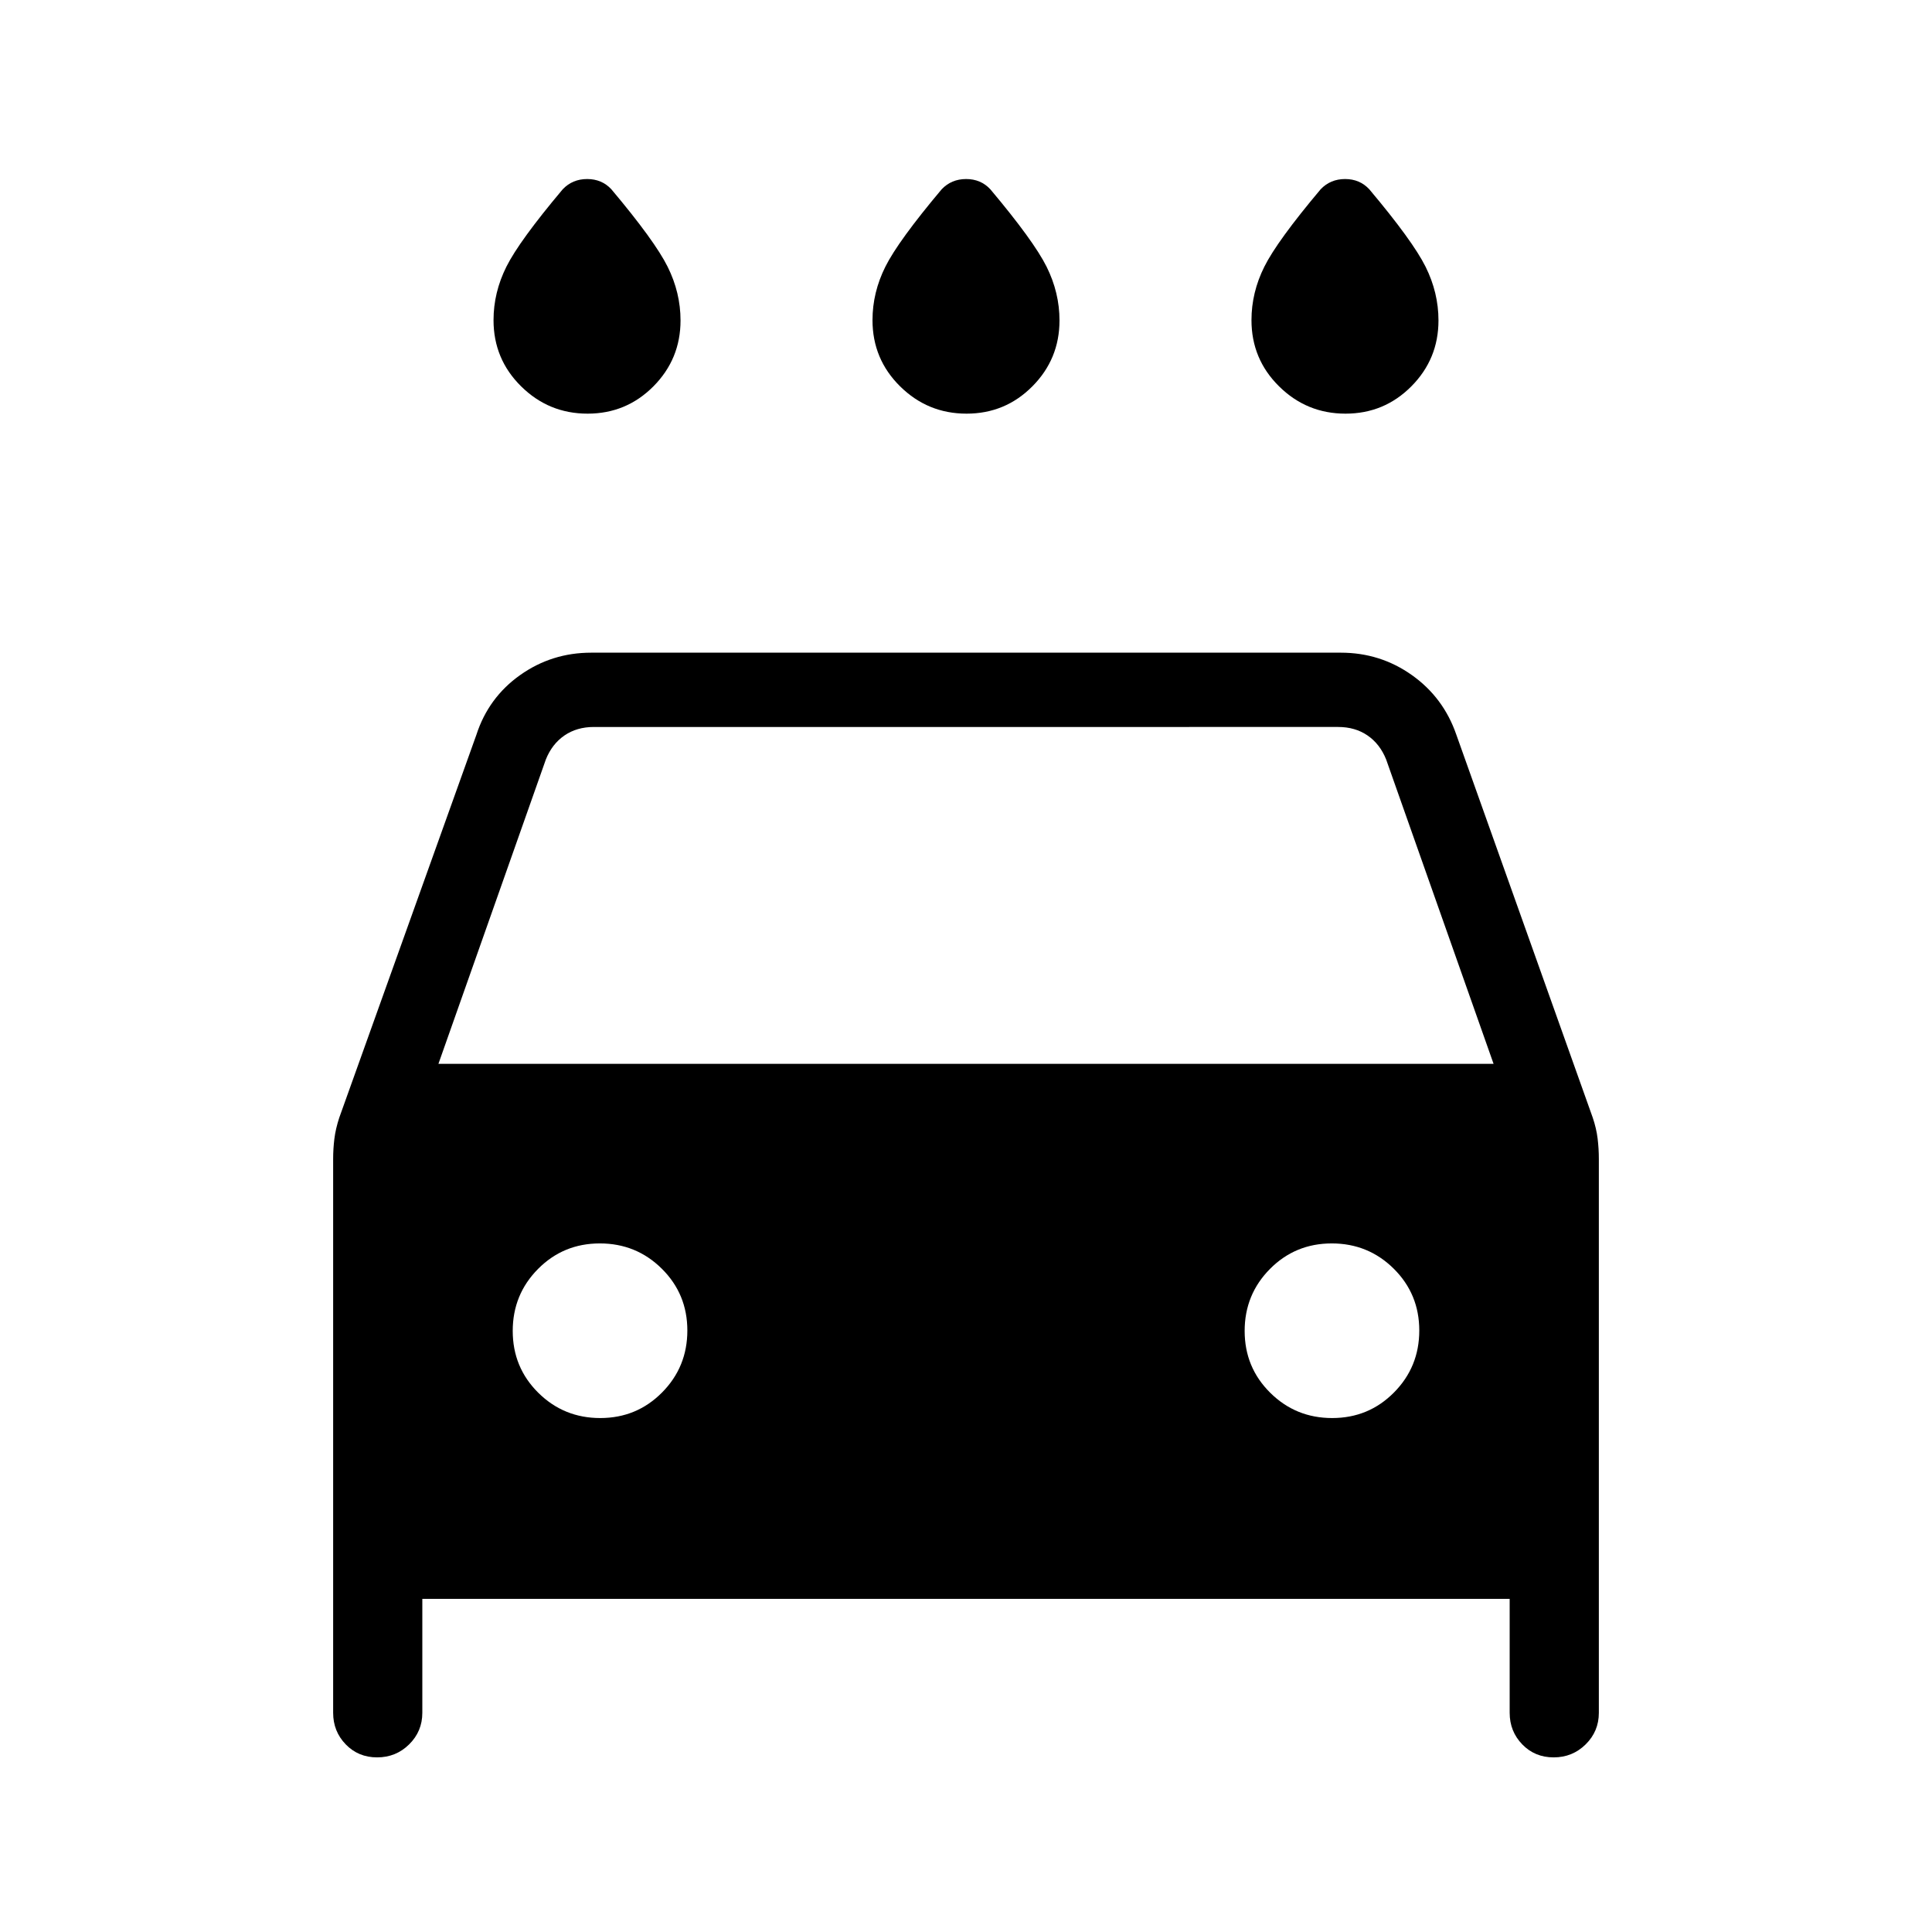 <svg xmlns="http://www.w3.org/2000/svg" height="24" viewBox="0 -960 960 960" width="24"><path d="M480.25-754.46q-19.25 0-32.98-13.55-13.73-13.55-13.73-32.91 0-13.76 6.4-26.57 6.41-12.82 27.98-38.47 4.86-5.08 12.14-5.08 7.29 0 12.02 5.08 21.57 25.65 27.98 38.52 6.4 12.87 6.4 26.67 0 19.17-13.48 32.74-13.47 13.57-32.73 13.57Zm-188.3 0q-19.26 0-32.99-13.55t-13.73-32.91q0-13.76 6.4-26.57 6.41-12.82 27.99-38.47 4.85-5.08 12.13-5.08 7.29 0 12.02 5.08 21.58 25.65 27.98 38.52 6.4 12.87 6.4 26.67 0 19.17-13.47 32.74-13.48 13.57-32.73 13.57Zm376.61 0q-19.25 0-32.98-13.55-13.73-13.55-13.73-32.91 0-13.76 6.4-26.57 6.4-12.82 27.98-38.47 4.86-5.08 12.14-5.08t12.01 5.08q21.58 25.65 27.99 38.52 6.4 12.87 6.4 26.67 0 19.17-13.48 32.74t-32.73 13.57ZM209.85-165.54v56.62q0 9.23-6.55 15.69-6.55 6.46-15.91 6.46-9.35 0-15.6-6.46t-6.25-15.69v-275.23q0-5 .61-9.99.62-5 2.43-10.5l68.15-190.28q6-18.49 21.71-29.63t35.33-11.14h372.46q19.62 0 35.33 11.14 15.71 11.14 22.09 29.63l67.77 190.25q1.81 5.36 2.43 10.41.61 5.05.61 10.11v275.23q0 9.23-6.55 15.69-6.55 6.46-15.9 6.46-9.36 0-15.61-6.46t-6.25-15.69v-56.62h-540.3Zm8-265.84h524.3l-53.38-151.24q-3.08-7.69-9.23-11.92-6.16-4.23-14.62-4.23H295.08q-8.46 0-14.62 4.23-6.15 4.23-9.23 11.92l-53.38 151.24Zm80.41 176q18.12 0 30.7-12.69 12.58-12.69 12.58-30.81 0-18.12-12.69-30.7-12.68-12.57-30.8-12.57-18.13 0-30.7 12.68-12.58 12.69-12.58 30.81 0 18.12 12.68 30.7 12.69 12.58 30.81 12.58Zm363.69 0q18.13 0 30.7-12.69 12.58-12.69 12.58-30.81 0-18.12-12.68-30.7-12.69-12.57-30.81-12.57-18.12 0-30.7 12.68-12.58 12.69-12.58 30.81 0 18.12 12.69 30.7 12.68 12.58 30.8 12.58Z"/></svg>